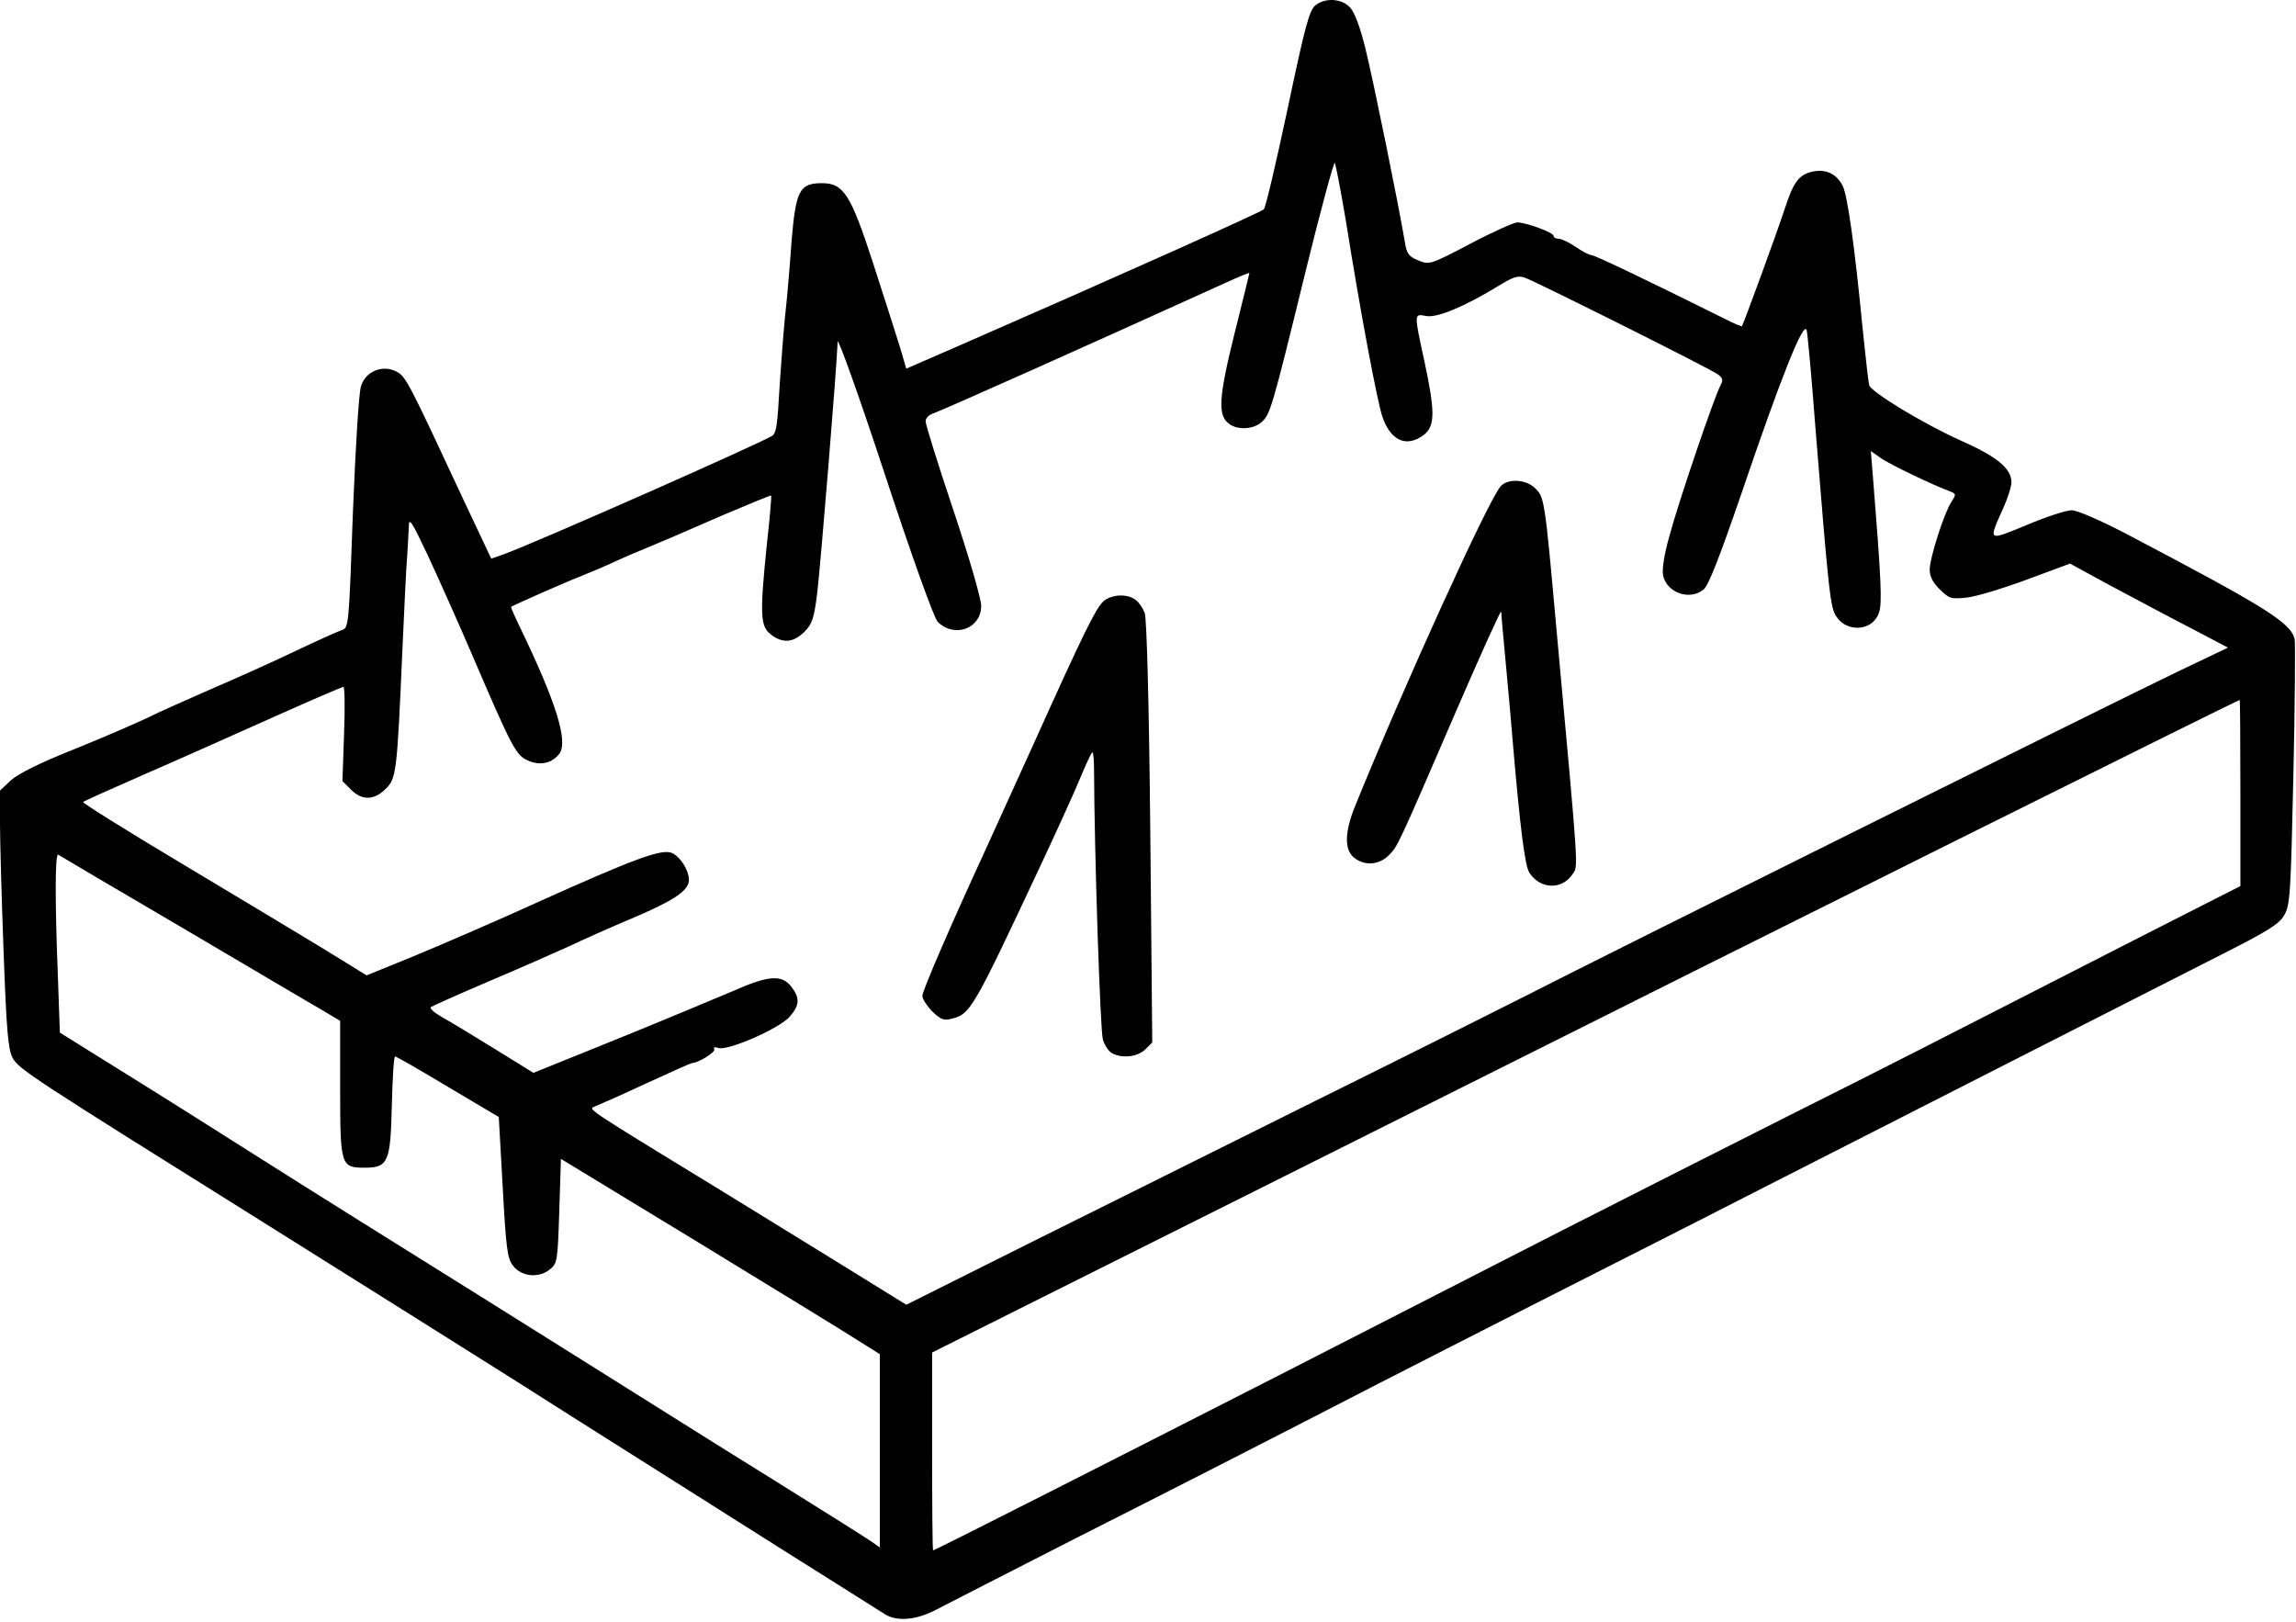 <?xml version="1.0" standalone="no"?>
<!DOCTYPE svg PUBLIC "-//W3C//DTD SVG 20010904//EN"
 "http://www.w3.org/TR/2001/REC-SVG-20010904/DTD/svg10.dtd">
<svg version="1.0" xmlns="http://www.w3.org/2000/svg"
 width="702pt" height="496pt" viewBox="0 0 702 496"
 preserveAspectRatio="xMidYMid meet">
<g transform="translate(0,496) scale(0.1,-0.1)"
fill="#000000" stroke="none">
<path d="M4021 4943 c-18 -15 -32 -68 -84 -315 -35 -164 -67 -302 -73 -308 -9
-9 -440 -202 -916 -410 l-177 -77 -21 71 c-12 39 -49 153 -81 253 -68 209 -90
243 -156 243 -69 0 -80 -23 -93 -180 -5 -74 -14 -178 -20 -230 -5 -52 -12
-144 -16 -205 -7 -124 -10 -145 -21 -156 -14 -14 -731 -331 -824 -364 l-37
-13 -83 176 c-171 367 -178 381 -207 396 -42 22 -94 1 -108 -44 -7 -20 -17
-188 -25 -387 -12 -343 -13 -353 -33 -359 -12 -4 -77 -33 -146 -66 -69 -33
-183 -84 -255 -115 -71 -31 -159 -70 -195 -88 -36 -17 -137 -61 -224 -96 -106
-42 -171 -75 -193 -95 l-33 -31 0 -99 c0 -55 5 -232 11 -394 9 -245 14 -300
28 -325 19 -34 56 -58 766 -502 270 -169 607 -381 750 -471 143 -91 319 -202
390 -247 72 -45 267 -169 435 -275 168 -106 315 -198 327 -206 36 -22 95 -17
154 14 30 16 221 113 424 217 380 192 666 339 930 475 83 43 308 157 500 255
193 98 472 239 620 315 585 298 1298 661 1460 743 138 70 174 92 189 119 18
30 20 64 28 428 5 217 6 405 4 416 -13 51 -87 97 -517 323 -79 41 -148 71
-165 71 -16 0 -78 -20 -137 -45 -122 -50 -118 -52 -71 54 13 29 24 64 24 76 0
43 -44 79 -157 129 -111 50 -270 146 -278 168 -2 7 -11 85 -20 173 -24 249
-46 407 -61 437 -19 36 -49 51 -89 44 -44 -9 -61 -30 -89 -117 -24 -73 -126
-352 -130 -356 -1 -2 -25 8 -52 22 -231 115 -398 195 -408 195 -6 0 -28 11
-48 25 -20 14 -44 25 -52 25 -9 0 -16 4 -16 9 0 10 -84 41 -111 41 -10 0 -75
-29 -143 -65 -124 -65 -126 -65 -160 -51 -29 12 -35 20 -41 58 -18 109 -97
496 -120 589 -16 65 -33 111 -47 126 -26 28 -77 31 -107 6z m94 -658 c45 -283
95 -547 111 -597 25 -76 75 -98 128 -57 34 27 34 71 1 225 -32 147 -32 145 5
138 32 -7 117 28 220 91 49 30 62 34 85 25 41 -16 568 -279 588 -295 14 -10
16 -17 8 -32 -17 -29 -128 -354 -156 -459 -17 -59 -24 -106 -20 -124 12 -53
82 -77 124 -42 15 12 50 103 115 292 122 359 192 534 200 500 3 -14 15 -144
26 -290 41 -509 46 -557 64 -584 33 -52 113 -45 131 11 10 29 7 98 -19 421
l-6 73 30 -21 c26 -19 164 -85 214 -103 17 -7 17 -9 2 -32 -22 -34 -66 -171
-66 -207 0 -20 10 -40 31 -60 28 -28 34 -30 82 -25 29 3 111 28 184 55 l132
49 123 -67 c68 -36 176 -94 242 -128 l118 -62 -153 -73 c-204 -98 -1769 -876
-1979 -984 -91 -46 -390 -196 -665 -332 -275 -137 -667 -332 -872 -434 l-372
-186 -223 138 c-123 76 -275 169 -338 208 -406 248 -413 252 -394 259 10 4 81
35 156 70 76 35 141 64 144 64 19 0 73 34 68 42 -4 6 1 8 13 4 29 -9 182 58
216 94 32 36 34 58 6 94 -29 37 -70 34 -178 -14 -50 -21 -207 -87 -350 -145
l-260 -105 -118 73 c-65 40 -137 84 -161 97 -23 13 -39 27 -35 31 5 3 84 39
176 78 92 39 203 88 245 107 42 20 127 58 189 84 123 52 169 81 178 110 8 26
-20 78 -50 92 -31 14 -113 -16 -415 -152 -118 -54 -283 -125 -367 -160 l-152
-62 -138 85 c-76 46 -272 164 -436 262 -164 98 -295 180 -293 183 3 3 90 42
193 87 104 45 280 124 392 174 112 50 207 91 211 91 4 0 5 -65 2 -144 l-5
-144 26 -26 c34 -34 71 -33 106 2 33 32 35 51 51 417 6 132 12 265 15 295 2
30 4 71 5 90 0 30 8 18 59 -90 32 -69 93 -205 135 -303 124 -289 134 -307 172
-323 36 -15 70 -8 93 20 30 36 -7 156 -120 390 -16 33 -28 60 -26 61 25 13
175 79 212 93 28 11 75 31 105 45 30 14 73 32 95 41 62 26 80 33 235 101 80
34 146 61 148 60 1 -1 -4 -67 -13 -146 -22 -215 -21 -253 11 -278 36 -29 70
-26 103 7 24 24 30 40 40 122 10 86 60 693 62 765 0 17 65 -164 144 -404 81
-246 151 -442 162 -452 51 -51 133 -21 133 49 0 21 -38 152 -85 292 -47 140
-85 262 -85 272 0 9 10 20 23 24 25 8 466 205 900 402 37 17 67 29 67 27 0 -2
-21 -86 -46 -187 -48 -193 -51 -248 -17 -273 26 -21 76 -18 101 5 26 25 30 36
133 457 46 188 87 338 90 335 3 -4 18 -83 34 -177z m2735 -1750 l0 -284 -132
-67 c-73 -37 -293 -149 -488 -249 -195 -100 -530 -271 -745 -378 -214 -108
-541 -273 -725 -367 -184 -94 -571 -292 -860 -440 -537 -274 -1042 -530 -1047
-530 -2 0 -3 136 -3 303 l0 302 1453 727 c1227 615 2535 1266 2545 1268 1 0 2
-128 2 -285z m-6295 -410 c204 -120 396 -234 428 -252 l57 -34 0 -206 c0 -237
2 -243 75 -243 72 0 79 17 83 191 2 82 6 149 10 149 4 0 77 -42 162 -93 l155
-92 12 -214 c10 -184 14 -218 31 -240 25 -34 79 -40 113 -12 23 18 24 25 29
179 l5 159 421 -256 c231 -141 450 -275 487 -299 l67 -42 0 -296 0 -295 -27
19 c-16 11 -138 88 -273 172 -135 84 -297 185 -360 225 -63 40 -313 196 -555
348 -242 151 -546 341 -675 423 -129 82 -321 203 -426 268 l-191 119 -6 171
c-9 228 -9 378 1 373 4 -3 174 -103 377 -222z"/>
<path d="M4588 3473 c-38 -43 -299 -618 -445 -978 -32 -79 -33 -133 -3 -157
32 -26 76 -23 106 7 28 28 26 24 210 450 74 171 134 303 134 295 0 -8 7 -85
15 -170 8 -85 17 -186 20 -225 22 -258 37 -382 51 -403 33 -51 99 -53 131 -6
19 29 22 -18 -48 749 -36 401 -37 404 -65 432 -28 28 -84 31 -106 6z"/>
<path d="M3373 3121 c-24 -23 -63 -103 -213 -436 -60 -132 -127 -280 -150
-330 -100 -217 -190 -424 -190 -440 0 -9 14 -30 30 -47 25 -24 36 -29 58 -23
59 14 66 27 267 455 53 113 111 240 128 282 18 43 34 78 37 78 3 0 5 -24 5
-52 1 -258 19 -800 27 -826 5 -17 18 -37 28 -42 32 -17 79 -11 102 12 l21 21
-6 643 c-4 408 -11 652 -17 670 -6 15 -18 33 -28 40 -25 20 -75 17 -99 -5z"/>
</g>
</svg>
